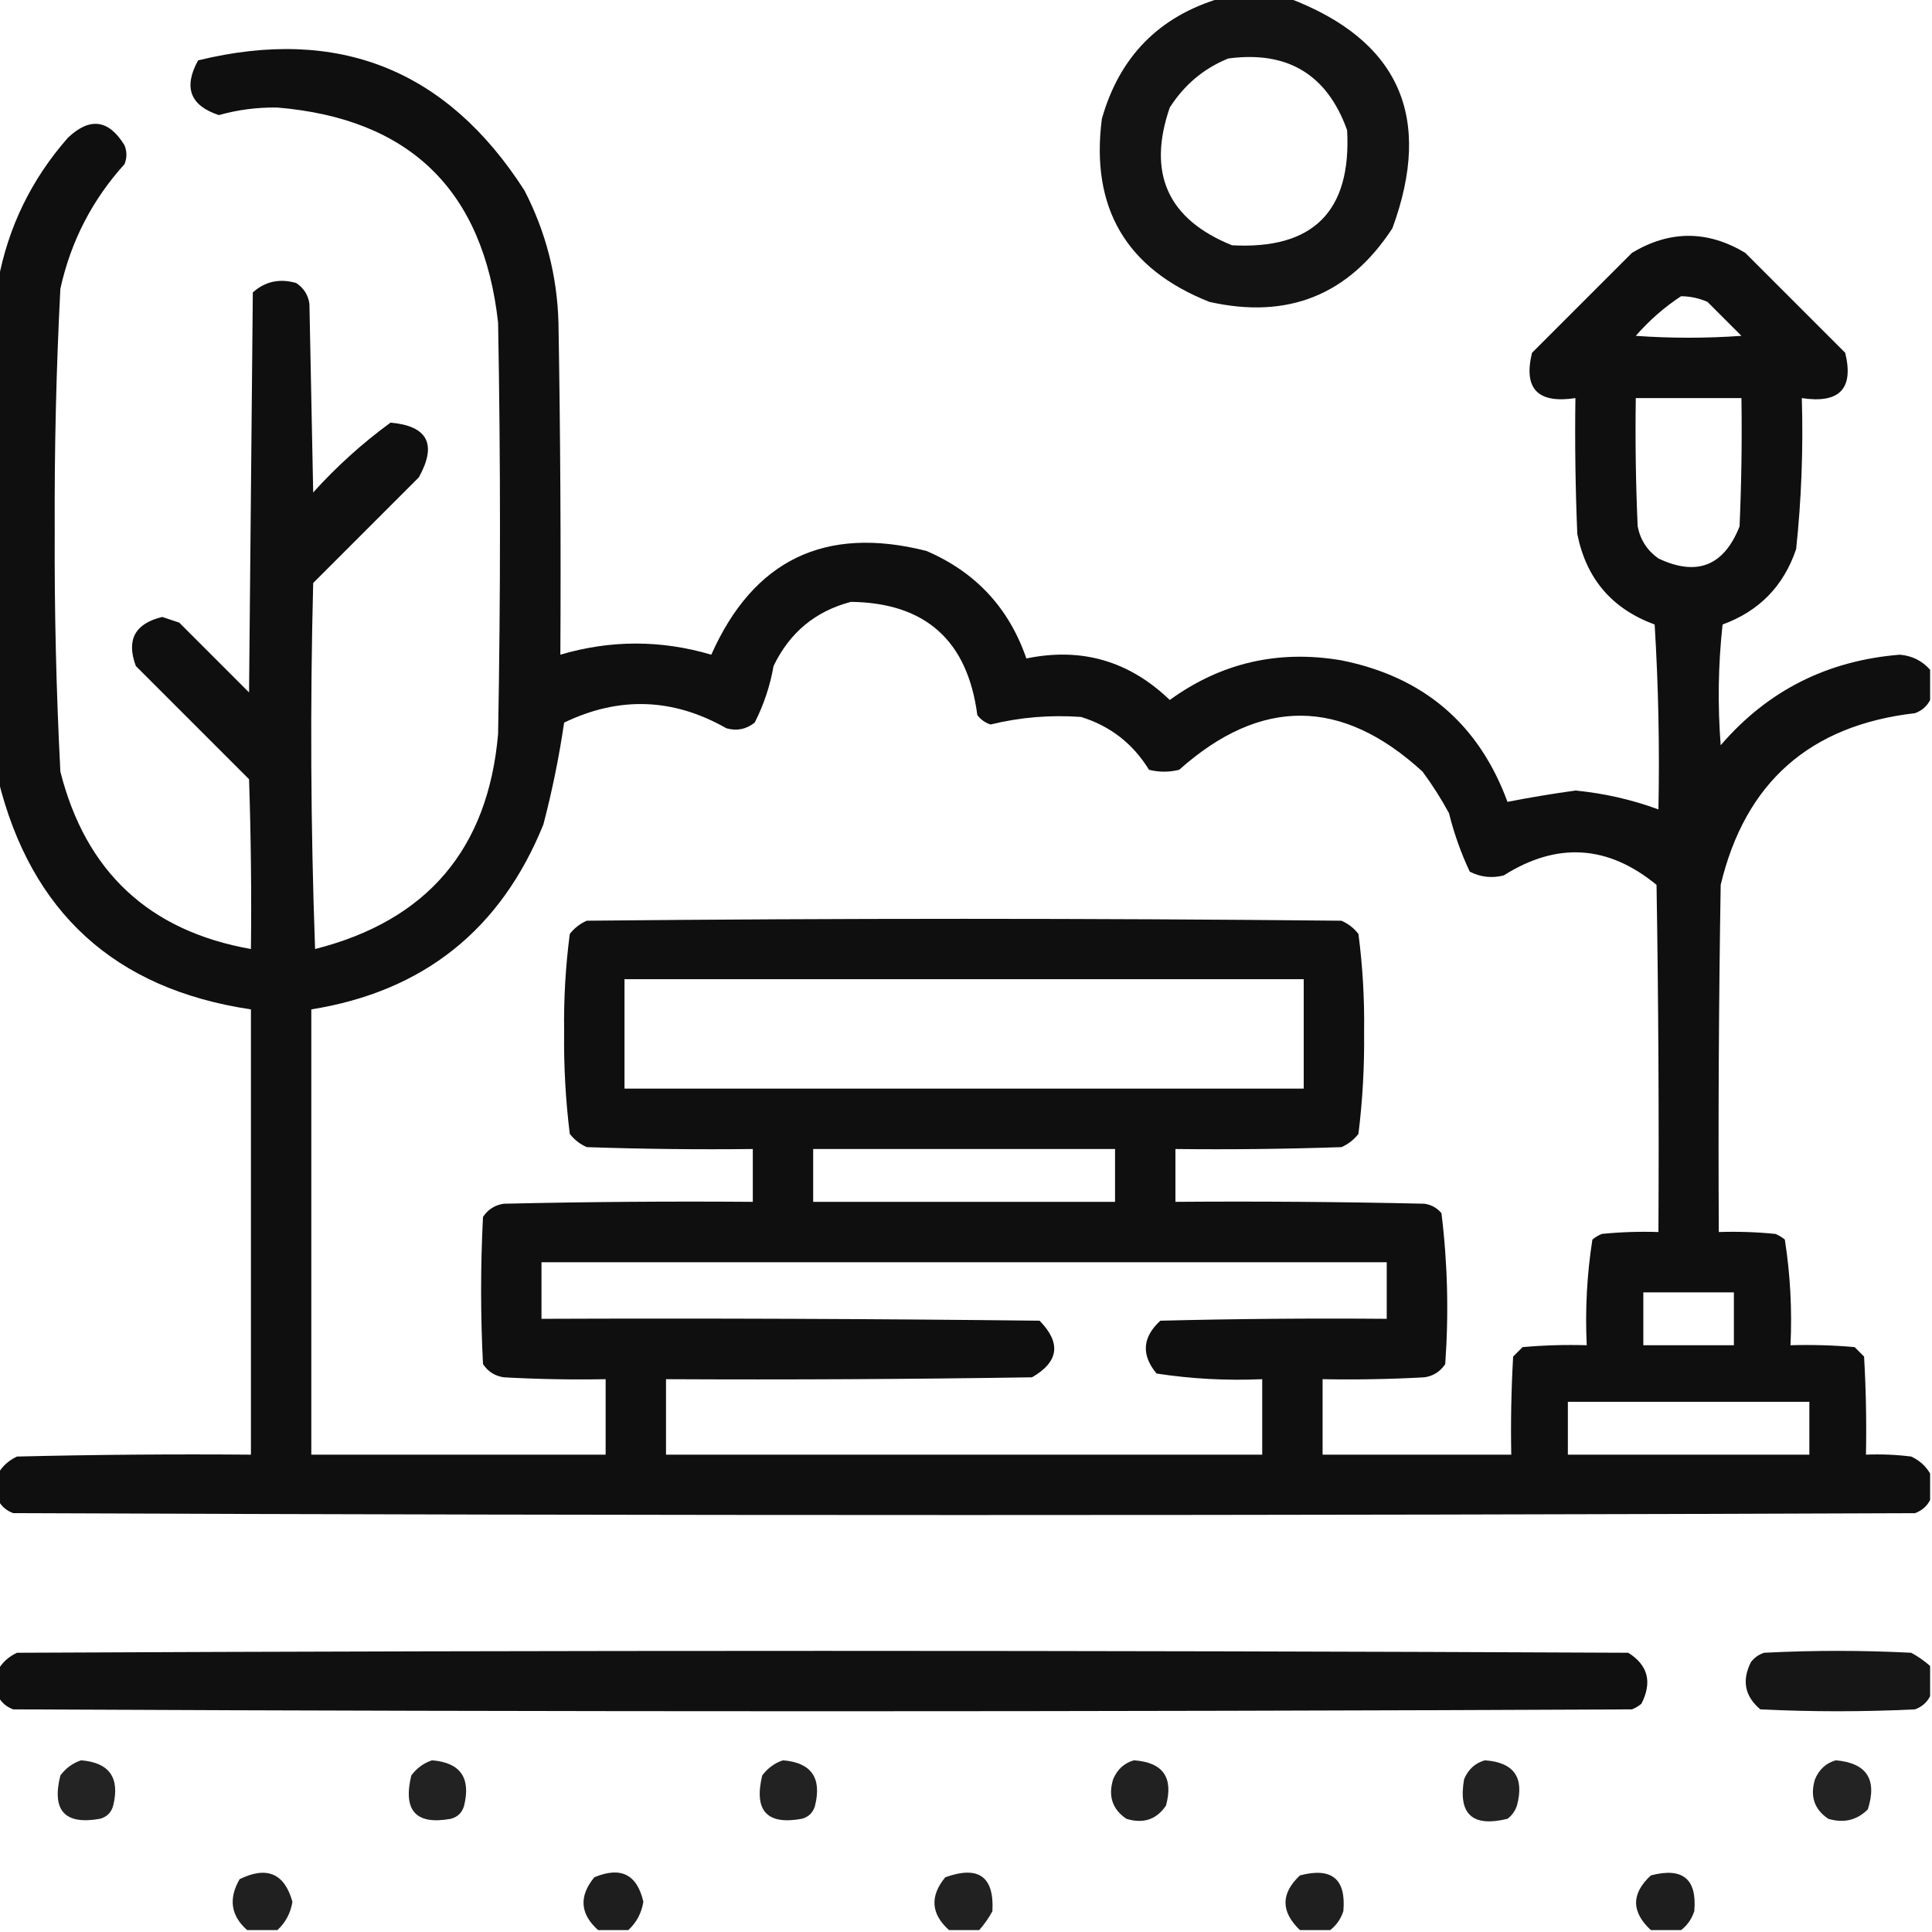 <?xml version="1.0" encoding="UTF-8"?>
<!DOCTYPE svg PUBLIC "-//W3C//DTD SVG 1.1//EN" "http://www.w3.org/Graphics/SVG/1.1/DTD/svg11.dtd">
<svg xmlns="http://www.w3.org/2000/svg" version="1.1" width="512px" height="512px" style="shape-rendering:geometricPrecision; text-rendering:geometricPrecision; image-rendering:optimizeQuality; fill-rule:evenodd; clip-rule:evenodd" xmlns:xlink="http://www.w3.org/1999/xlink">
<g><path style="opacity:0.925" fill="#000000" d="M 323.5,-0.5 C 329.5,-0.5 335.5,-0.5 341.5,-0.5C 370.696,10.571 379.863,30.904 369,60.5C 357.456,78.18 341.29,84.68 320.5,80C 298.467,71.281 288.967,55.114 292,31.5C 296.683,14.985 307.183,4.318 323.5,-0.5 Z M 325.5,15.5 C 341.205,13.398 351.705,19.731 357,34.5C 358.167,56 348,66.167 326.5,65C 309.486,58.133 303.986,45.966 310,28.5C 313.869,22.452 319.035,18.119 325.5,15.5 Z"/></g>
<g><path style="opacity:0.941" fill="#000000" d="M 511.5,177.5 C 511.5,180.167 511.5,182.833 511.5,185.5C 510.684,187.144 509.35,188.31 507.5,189C 479.641,192.198 462.475,207.365 456,234.5C 455.5,265.165 455.333,295.832 455.5,326.5C 460.511,326.334 465.511,326.501 470.5,327C 471.416,327.374 472.25,327.874 473,328.5C 474.445,337.726 474.945,347.06 474.5,356.5C 480.176,356.334 485.843,356.501 491.5,357C 492.333,357.833 493.167,358.667 494,359.5C 494.5,368.16 494.666,376.827 494.5,385.5C 498.514,385.334 502.514,385.501 506.5,386C 508.687,387.025 510.354,388.525 511.5,390.5C 511.5,392.833 511.5,395.167 511.5,397.5C 510.684,399.144 509.35,400.31 507.5,401C 339.5,401.667 171.5,401.667 3.5,401C 1.65,400.31 0.316,399.144 -0.5,397.5C -0.5,395.167 -0.5,392.833 -0.5,390.5C 0.646,388.525 2.313,387.025 4.5,386C 25.164,385.5 45.831,385.333 66.5,385.5C 66.5,346.167 66.5,306.833 66.5,267.5C 30.474,262.138 8.14,241.804 -0.5,206.5C -0.5,162.5 -0.5,118.5 -0.5,74.5C 2.158,60.183 8.325,47.516 18,36.5C 23.817,30.994 28.817,31.66 33,38.5C 33.667,40.167 33.667,41.833 33,43.5C 24.44,52.953 18.773,63.953 16,76.5C 14.903,97.811 14.403,119.145 14.5,140.5C 14.403,161.855 14.903,183.189 16,204.5C 22.73,231.065 39.564,246.732 66.5,251.5C 66.667,236.496 66.5,221.496 66,206.5C 56,196.5 46,186.5 36,176.5C 33.425,169.574 35.758,165.24 43,163.5C 44.5,164 46,164.5 47.5,165C 53.667,171.167 59.833,177.333 66,183.5C 66.333,148.167 66.667,112.833 67,77.5C 70.257,74.572 74.091,73.738 78.5,75C 80.487,76.319 81.654,78.152 82,80.5C 82.333,97.167 82.667,113.833 83,130.5C 89.236,123.593 96.07,117.427 103.5,112C 113.362,112.886 115.862,117.719 111,126.5C 101.667,135.833 92.333,145.167 83,154.5C 82.167,186.838 82.333,219.172 83.5,251.5C 113.186,243.982 129.353,224.982 132,194.5C 132.667,158.167 132.667,121.833 132,85.5C 128.102,50.435 108.602,31.435 73.5,28.5C 68.228,28.413 63.061,29.079 58,30.5C 50.387,27.995 48.554,23.162 52.5,16C 89.623,6.926 118.457,18.426 139,50.5C 144.66,61.475 147.66,73.141 148,85.5C 148.5,114.831 148.667,144.165 148.5,173.5C 161.847,169.565 175.18,169.565 188.5,173.5C 199.675,148.375 218.675,139.208 245.5,146C 258.546,151.598 267.379,161.098 272,174.5C 286.583,171.48 299.249,175.146 310,185.5C 323.6,175.643 338.767,172.143 355.5,175C 377.225,179.344 391.891,191.844 399.5,212.5C 405.461,211.338 411.461,210.338 417.5,209.5C 425.076,210.228 432.409,211.895 439.5,214.5C 439.833,198.153 439.499,181.82 438.5,165.5C 427.186,161.351 420.353,153.351 418,141.5C 417.5,129.505 417.333,117.505 417.5,105.5C 407.508,107.014 403.675,103.014 406,93.5C 414.833,84.667 423.667,75.833 432.5,67C 442.5,61 452.5,61 462.5,67C 471.333,75.833 480.167,84.667 489,93.5C 491.325,103.014 487.492,107.014 477.5,105.5C 477.903,118.885 477.403,132.218 476,145.5C 472.7,155.3 466.2,161.967 456.5,165.5C 455.334,176.151 455.168,186.818 456,197.5C 468.415,183.042 484.248,175.042 503.5,173.5C 506.731,173.782 509.398,175.115 511.5,177.5 Z M 445.5,78.5 C 447.927,78.523 450.26,79.023 452.5,80C 455.5,83 458.5,86 461.5,89C 452.167,89.667 442.833,89.667 433.5,89C 437.124,84.863 441.124,81.363 445.5,78.5 Z M 433.5,105.5 C 442.833,105.5 452.167,105.5 461.5,105.5C 461.667,116.838 461.5,128.172 461,139.5C 456.861,149.986 449.695,152.819 439.5,148C 436.533,145.9 434.7,143.066 434,139.5C 433.5,128.172 433.333,116.838 433.5,105.5 Z M 225.5,159.5 C 245.254,159.748 256.421,169.748 259,189.5C 259.903,190.701 261.069,191.535 262.5,192C 270.312,190.083 278.312,189.417 286.5,190C 294.243,192.408 300.243,197.074 304.5,204C 307.167,204.667 309.833,204.667 312.5,204C 334.126,184.721 355.626,184.888 377,204.5C 379.583,207.997 381.916,211.664 384,215.5C 385.338,220.883 387.171,226.049 389.5,231C 392.366,232.457 395.366,232.79 398.5,232C 412.612,223.071 426.112,223.905 439,234.5C 439.5,265.165 439.667,295.832 439.5,326.5C 434.489,326.334 429.489,326.501 424.5,327C 423.584,327.374 422.75,327.874 422,328.5C 420.555,337.726 420.055,347.06 420.5,356.5C 414.824,356.334 409.157,356.501 403.5,357C 402.667,357.833 401.833,358.667 401,359.5C 400.5,368.16 400.334,376.827 400.5,385.5C 383.833,385.5 367.167,385.5 350.5,385.5C 350.5,378.833 350.5,372.167 350.5,365.5C 359.506,365.666 368.506,365.5 377.5,365C 379.848,364.654 381.681,363.487 383,361.5C 383.962,348.072 383.629,334.739 382,321.5C 380.829,320.107 379.329,319.273 377.5,319C 355.503,318.5 333.503,318.333 311.5,318.5C 311.5,313.833 311.5,309.167 311.5,304.5C 326.17,304.667 340.837,304.5 355.5,304C 357.286,303.215 358.786,302.049 360,300.5C 361.108,291.558 361.608,282.558 361.5,273.5C 361.623,264.761 361.123,256.095 360,247.5C 358.786,245.951 357.286,244.785 355.5,244C 288.833,243.333 222.167,243.333 155.5,244C 153.714,244.785 152.214,245.951 151,247.5C 149.877,256.095 149.377,264.761 149.5,273.5C 149.392,282.558 149.892,291.558 151,300.5C 152.214,302.049 153.714,303.215 155.5,304C 170.163,304.5 184.83,304.667 199.5,304.5C 199.5,309.167 199.5,313.833 199.5,318.5C 177.497,318.333 155.497,318.5 133.5,319C 131.152,319.346 129.319,320.513 128,322.5C 127.333,335.5 127.333,348.5 128,361.5C 129.319,363.487 131.152,364.654 133.5,365C 142.494,365.5 151.494,365.666 160.5,365.5C 160.5,372.167 160.5,378.833 160.5,385.5C 134.5,385.5 108.5,385.5 82.5,385.5C 82.5,346.167 82.5,306.833 82.5,267.5C 112.207,262.729 132.707,246.396 144,218.5C 146.339,209.569 148.172,200.569 149.5,191.5C 164.079,184.473 178.413,184.973 192.5,193C 195.257,193.782 197.757,193.282 200,191.5C 202.416,186.754 204.083,181.754 205,176.5C 209.262,167.634 216.095,161.967 225.5,159.5 Z M 165.5,259.5 C 225.5,259.5 285.5,259.5 345.5,259.5C 345.5,269.167 345.5,278.833 345.5,288.5C 285.5,288.5 225.5,288.5 165.5,288.5C 165.5,278.833 165.5,269.167 165.5,259.5 Z M 215.5,304.5 C 242.167,304.5 268.833,304.5 295.5,304.5C 295.5,309.167 295.5,313.833 295.5,318.5C 268.833,318.5 242.167,318.5 215.5,318.5C 215.5,313.833 215.5,309.167 215.5,304.5 Z M 143.5,334.5 C 218.167,334.5 292.833,334.5 367.5,334.5C 367.5,339.5 367.5,344.5 367.5,349.5C 347.497,349.333 327.497,349.5 307.5,350C 302.731,354.391 302.397,359.057 306.5,364C 315.752,365.417 325.085,365.917 334.5,365.5C 334.5,372.167 334.5,378.833 334.5,385.5C 281.833,385.5 229.167,385.5 176.5,385.5C 176.5,378.833 176.5,372.167 176.5,365.5C 208.835,365.667 241.168,365.5 273.5,365C 280.606,360.899 281.273,355.899 275.5,350C 231.501,349.5 187.501,349.333 143.5,349.5C 143.5,344.5 143.5,339.5 143.5,334.5 Z M 435.5,342.5 C 443.5,342.5 451.5,342.5 459.5,342.5C 459.5,347.167 459.5,351.833 459.5,356.5C 451.5,356.5 443.5,356.5 435.5,356.5C 435.5,351.833 435.5,347.167 435.5,342.5 Z M 415.5,371.5 C 436.833,371.5 458.167,371.5 479.5,371.5C 479.5,376.167 479.5,380.833 479.5,385.5C 458.167,385.5 436.833,385.5 415.5,385.5C 415.5,380.833 415.5,376.167 415.5,371.5 Z"/></g>
<g><path style="opacity:0.935" fill="#000000" d="M -0.5,449.5 C -0.5,447.167 -0.5,444.833 -0.5,442.5C 0.646,440.525 2.313,439.025 4.5,438C 146.833,437.333 289.167,437.333 431.5,438C 436.738,441.274 437.904,445.774 435,451.5C 434.25,452.126 433.416,452.626 432.5,453C 289.5,453.667 146.5,453.667 3.5,453C 1.65,452.31 0.316,451.144 -0.5,449.5 Z"/></g>
<g><path style="opacity:0.912" fill="#000000" d="M 511.5,441.5 C 511.5,444.167 511.5,446.833 511.5,449.5C 510.684,451.144 509.35,452.31 507.5,453C 493.833,453.667 480.167,453.667 466.5,453C 462.393,449.534 461.56,445.367 464,440.5C 464.903,439.299 466.069,438.465 467.5,438C 480.5,437.333 493.5,437.333 506.5,438C 508.323,438.997 509.99,440.164 511.5,441.5 Z"/></g>
<g><path style="opacity:0.86" fill="#000000" d="M 21.5,466.5 C 28.977,467.104 31.811,471.104 30,478.5C 29.5,480.333 28.333,481.5 26.5,482C 17.162,483.659 13.662,479.825 16,470.5C 17.5,468.531 19.333,467.198 21.5,466.5 Z"/></g>
<g><path style="opacity:0.864" fill="#000000" d="M 114.5,466.5 C 121.978,467.104 124.811,471.104 123,478.5C 122.5,480.333 121.333,481.5 119.5,482C 110.237,483.698 106.737,479.865 109,470.5C 110.5,468.531 112.333,467.198 114.5,466.5 Z"/></g>
<g><path style="opacity:0.864" fill="#000000" d="M 207.5,466.5 C 214.978,467.104 217.811,471.104 216,478.5C 215.5,480.333 214.333,481.5 212.5,482C 203.237,483.698 199.737,479.865 202,470.5C 203.5,468.531 205.333,467.198 207.5,466.5 Z"/></g>
<g><path style="opacity:0.868" fill="#000000" d="M 300.5,466.5 C 308.197,467.033 311.03,471.033 309,478.5C 306.487,482.212 302.987,483.378 298.5,482C 294.788,479.487 293.622,475.987 295,471.5C 296.107,468.887 297.94,467.22 300.5,466.5 Z"/></g>
<g><path style="opacity:0.864" fill="#000000" d="M 393.5,466.5 C 401.197,467.033 404.03,471.033 402,478.5C 401.535,479.931 400.701,481.097 399.5,482C 390.211,484.29 386.378,480.79 388,471.5C 389.107,468.887 390.94,467.22 393.5,466.5 Z"/></g>
<g><path style="opacity:0.86" fill="#000000" d="M 486.5,466.5 C 494.691,467.207 497.524,471.541 495,479.5C 492.091,482.394 488.591,483.227 484.5,482C 480.788,479.487 479.622,475.987 481,471.5C 482.107,468.887 483.94,467.22 486.5,466.5 Z"/></g>
<g><path style="opacity:0.873" fill="#000000" d="M 73.5,511.5 C 70.833,511.5 68.167,511.5 65.5,511.5C 61.175,507.684 60.508,503.184 63.5,498C 70.736,494.458 75.403,496.458 77.5,504C 77.006,507.008 75.673,509.508 73.5,511.5 Z"/></g>
<g><path style="opacity:0.882" fill="#000000" d="M 166.5,511.5 C 163.833,511.5 161.167,511.5 158.5,511.5C 153.709,507.195 153.376,502.528 157.5,497.5C 164.511,494.562 168.845,496.729 170.5,504C 170.006,507.008 168.673,509.508 166.5,511.5 Z"/></g>
<g><path style="opacity:0.868" fill="#000000" d="M 259.5,511.5 C 256.833,511.5 254.167,511.5 251.5,511.5C 246.709,507.195 246.376,502.528 250.5,497.5C 259.341,494.321 263.507,497.321 263,506.5C 262.003,508.323 260.836,509.99 259.5,511.5 Z"/></g>
<g><path style="opacity:0.877" fill="#000000" d="M 352.5,511.5 C 349.833,511.5 347.167,511.5 344.5,511.5C 339.397,506.619 339.397,501.786 344.5,497C 352.943,494.784 356.776,497.951 356,506.5C 355.303,508.584 354.136,510.251 352.5,511.5 Z"/></g>
<g><path style="opacity:0.881" fill="#000000" d="M 445.5,511.5 C 442.833,511.5 440.167,511.5 437.5,511.5C 432.272,506.656 432.272,501.823 437.5,497C 445.943,494.784 449.776,497.951 449,506.5C 448.303,508.584 447.136,510.251 445.5,511.5 Z"/></g>
</svg>
